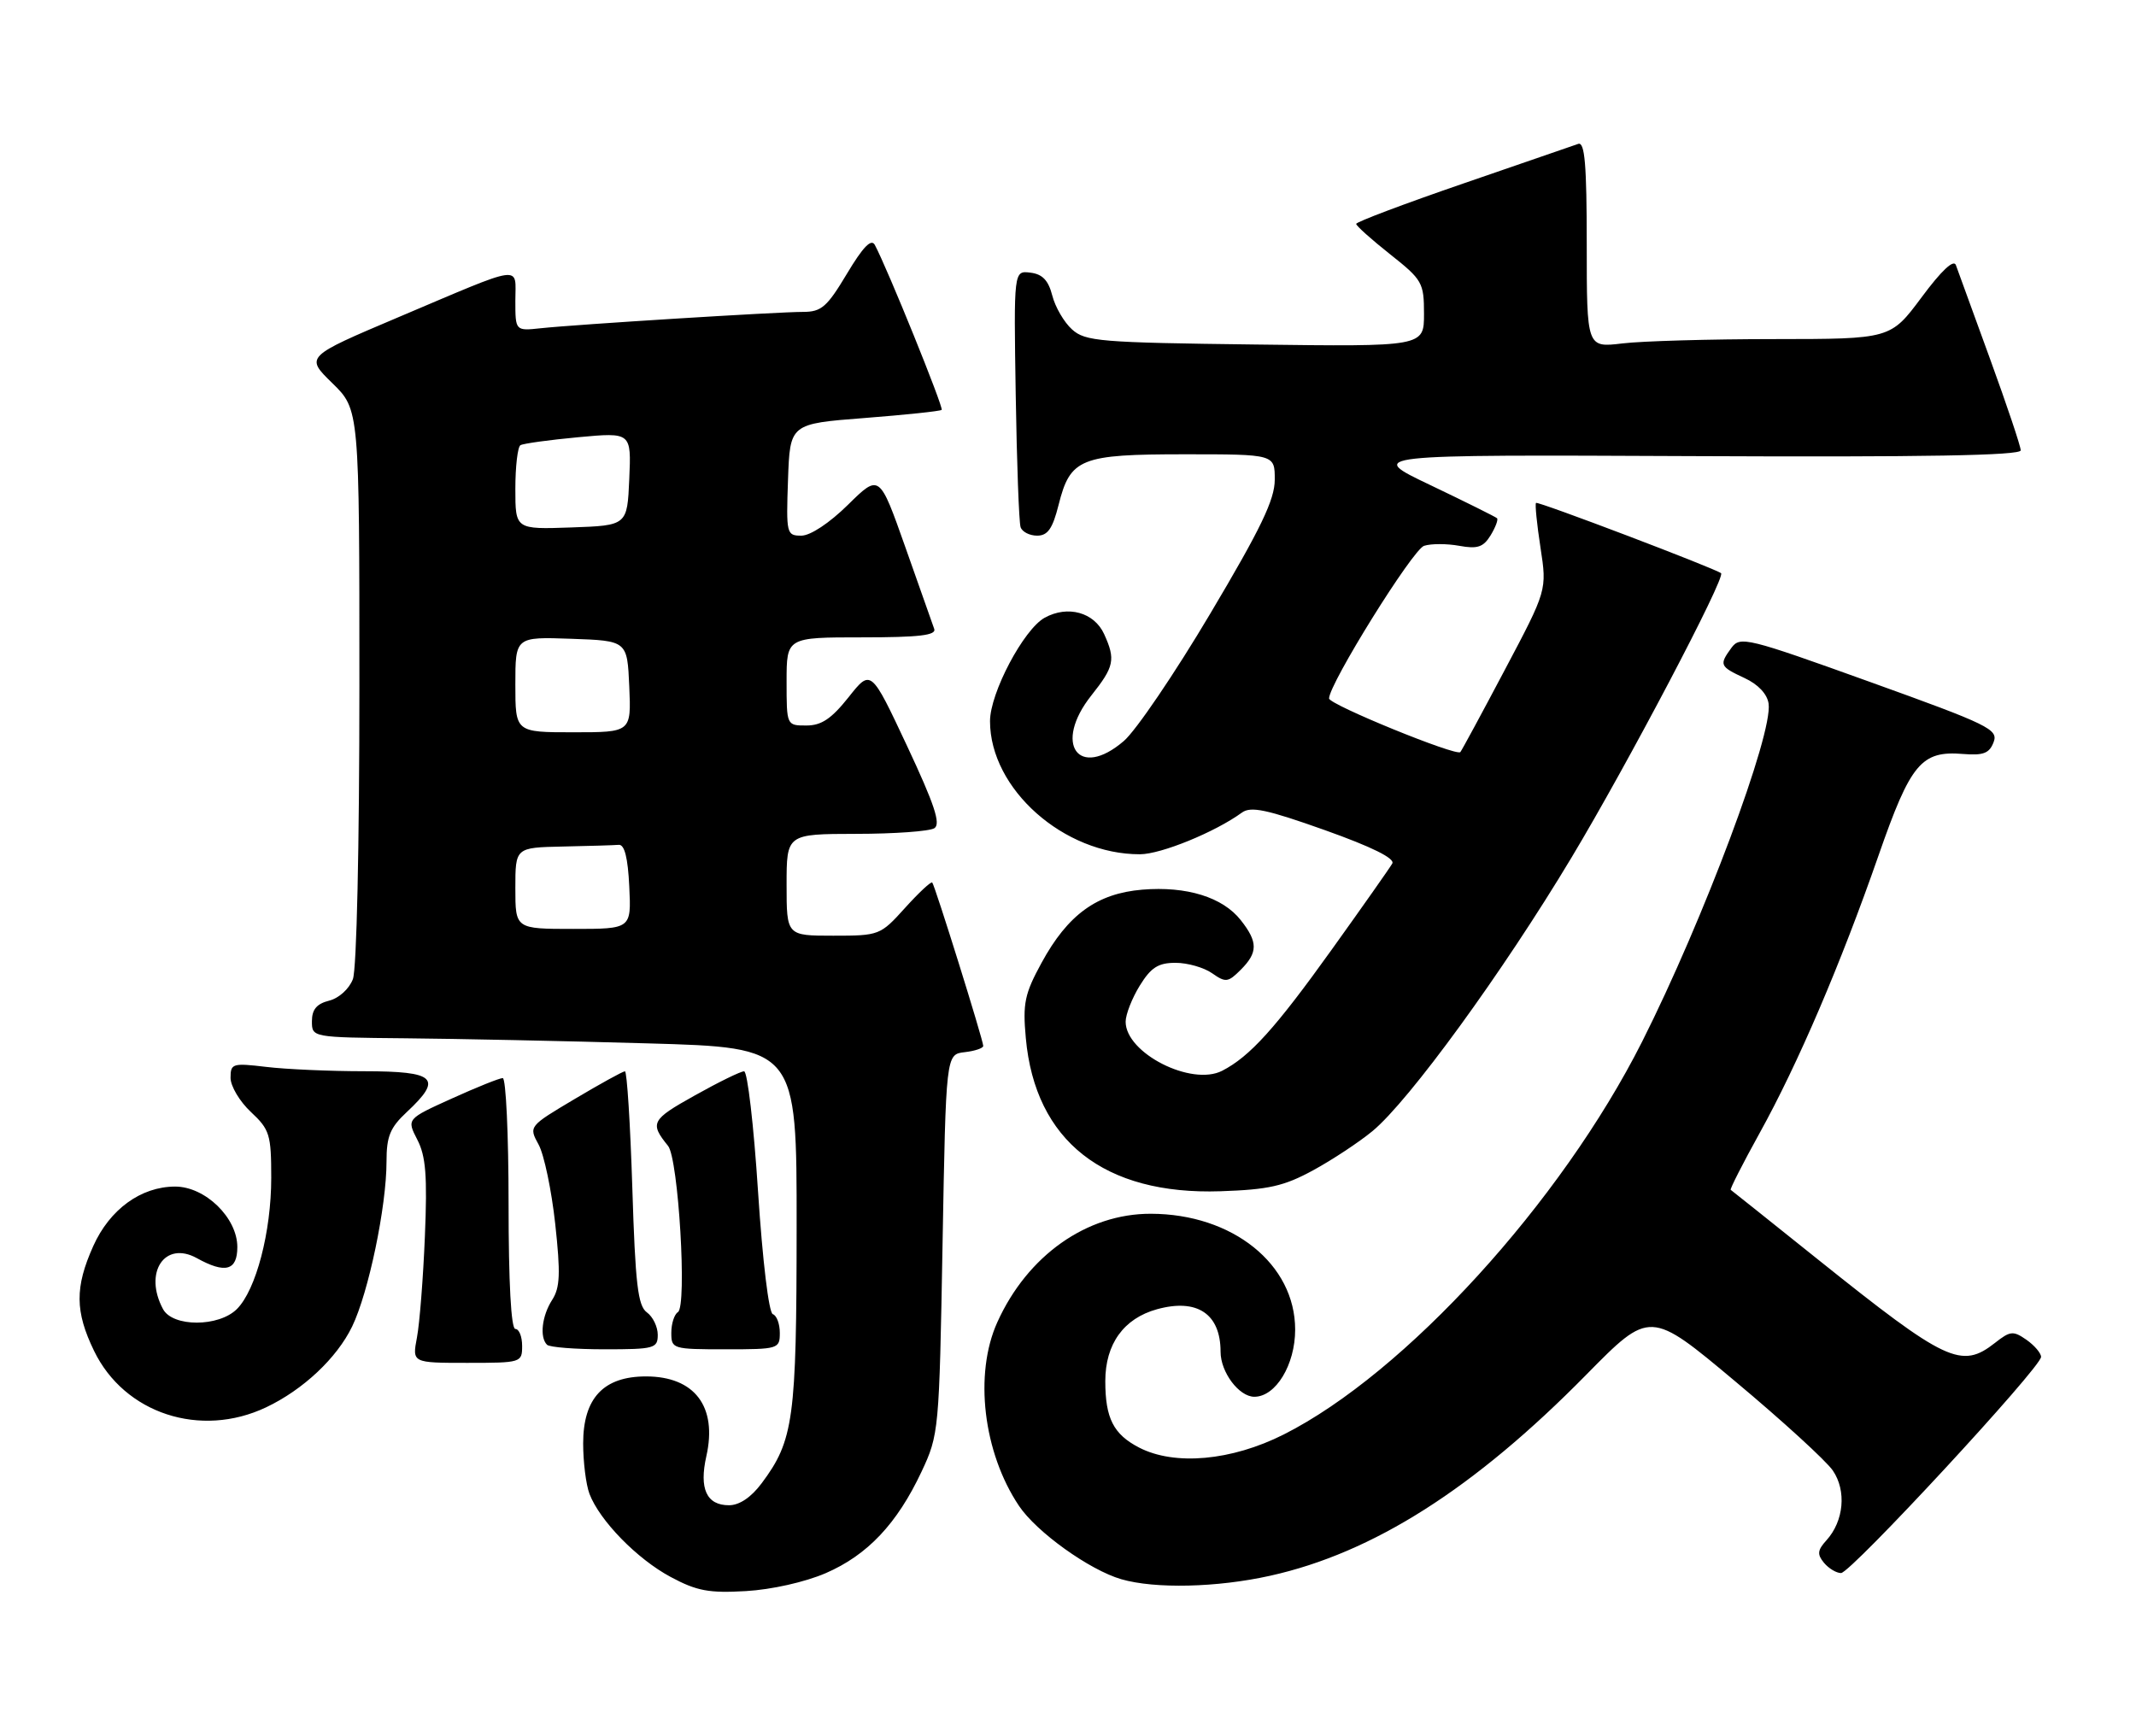 <?xml version="1.0" encoding="UTF-8" standalone="no"?>
<!DOCTYPE svg PUBLIC "-//W3C//DTD SVG 1.1//EN" "http://www.w3.org/Graphics/SVG/1.1/DTD/svg11.dtd" >
<svg xmlns="http://www.w3.org/2000/svg" xmlns:xlink="http://www.w3.org/1999/xlink" version="1.1" viewBox="0 0 315 256">
 <g >
 <path fill="currentColor"
d=" M 121.76 232.02 C 127.93 229.35 132.29 224.73 135.90 217.05 C 138.46 211.59 138.51 211.07 139.00 183.50 C 139.50 155.50 139.50 155.50 142.25 155.18 C 143.76 155.01 145.00 154.59 145.00 154.26 C 145.00 153.41 137.87 130.58 137.48 130.16 C 137.30 129.97 135.49 131.66 133.46 133.91 C 129.82 137.94 129.67 138.00 122.88 138.00 C 116.00 138.00 116.00 138.00 116.00 130.50 C 116.00 123.00 116.00 123.00 126.25 122.98 C 131.89 122.98 137.08 122.60 137.79 122.15 C 138.77 121.53 137.82 118.66 133.76 110.00 C 128.44 98.66 128.44 98.66 125.14 102.83 C 122.61 106.01 121.14 107.00 118.92 107.00 C 116.00 107.00 116.00 107.00 116.00 100.50 C 116.00 94.00 116.00 94.00 127.11 94.00 C 135.56 94.00 138.11 93.70 137.77 92.75 C 137.53 92.06 135.61 86.64 133.51 80.69 C 129.69 69.88 129.69 69.88 125.06 74.44 C 122.32 77.14 119.51 79.00 118.18 79.00 C 115.99 79.00 115.93 78.73 116.21 70.75 C 116.50 62.50 116.50 62.50 127.50 61.65 C 133.55 61.18 138.66 60.64 138.87 60.45 C 139.19 60.14 130.87 39.59 129.01 36.12 C 128.49 35.15 127.27 36.41 124.90 40.37 C 121.96 45.28 121.14 46.00 118.42 46.00 C 114.63 46.00 84.97 47.85 79.75 48.41 C 76.00 48.81 76.00 48.81 76.00 44.34 C 76.00 39.04 77.56 38.82 58.69 46.81 C 45.01 52.61 45.01 52.61 49.01 56.51 C 53.00 60.41 53.00 60.41 53.00 101.14 C 53.00 124.88 52.60 142.93 52.04 144.41 C 51.49 145.85 49.98 147.22 48.54 147.58 C 46.71 148.04 46.00 148.88 46.00 150.61 C 46.00 153.00 46.00 153.00 59.75 153.13 C 67.31 153.20 83.40 153.53 95.50 153.88 C 117.50 154.50 117.50 154.50 117.48 181.00 C 117.47 209.33 117.04 212.43 112.33 218.75 C 110.77 220.84 109.04 222.00 107.50 222.00 C 104.20 222.00 103.08 219.57 104.17 214.75 C 105.81 207.45 102.44 203.00 95.27 203.00 C 89.00 203.00 86.00 206.20 86.00 212.89 C 86.00 215.63 86.42 218.97 86.93 220.32 C 88.44 224.28 93.96 229.93 98.91 232.58 C 102.75 234.64 104.56 234.98 110.00 234.66 C 113.79 234.44 118.69 233.34 121.76 232.02 Z  M 187.30 232.40 C 202.49 229.03 217.40 219.55 233.91 202.77 C 243.33 193.20 243.33 193.20 255.91 203.74 C 262.84 209.53 269.30 215.44 270.29 216.88 C 272.33 219.87 271.92 224.33 269.35 227.17 C 268.02 228.63 267.96 229.24 268.98 230.48 C 269.68 231.32 270.81 232.00 271.50 232.00 C 272.93 232.00 301.00 201.66 301.00 200.12 C 301.00 199.57 300.03 198.43 298.85 197.60 C 296.89 196.24 296.46 196.28 294.21 198.05 C 289.25 201.95 287.01 200.89 268.12 185.77 C 261.18 180.21 255.38 175.58 255.23 175.48 C 255.09 175.38 257.00 171.62 259.49 167.12 C 265.15 156.90 271.46 142.16 277.03 126.17 C 281.77 112.56 283.33 110.69 289.52 111.20 C 292.49 111.44 293.38 111.10 294.00 109.46 C 294.72 107.57 293.33 106.89 275.73 100.56 C 257.64 94.05 256.62 93.80 255.34 95.54 C 253.50 98.07 253.60 98.29 257.27 100.00 C 259.28 100.93 260.62 102.36 260.82 103.78 C 261.46 108.30 251.22 135.66 242.16 153.64 C 230.22 177.31 207.19 202.56 189.30 211.57 C 181.60 215.45 173.22 216.20 167.98 213.49 C 164.21 211.54 163.00 209.17 163.00 203.70 C 163.00 198.22 165.71 194.45 170.63 193.09 C 176.55 191.46 180.00 193.77 180.00 199.36 C 180.00 202.38 182.72 206.00 184.98 206.00 C 188.14 206.00 191.00 201.28 191.00 196.10 C 191.00 186.44 181.77 179.03 169.71 179.01 C 160.26 178.99 151.52 185.17 147.08 195.00 C 143.62 202.64 144.99 214.21 150.27 222.09 C 152.85 225.95 160.67 231.55 165.36 232.91 C 170.33 234.35 179.49 234.14 187.30 232.40 Z  M 39.24 207.56 C 44.70 204.97 49.68 200.29 51.93 195.64 C 54.35 190.64 57.00 177.94 57.00 171.31 C 57.00 167.59 57.52 166.31 60.00 164.00 C 65.33 159.02 64.28 158.00 53.75 157.99 C 48.66 157.99 42.14 157.70 39.25 157.35 C 34.29 156.76 34.00 156.85 34.00 158.96 C 34.00 160.19 35.35 162.46 37.00 164.00 C 39.77 166.59 40.00 167.32 40.00 173.72 C 40.00 181.68 37.76 190.24 34.94 193.06 C 32.27 195.73 25.47 195.74 24.04 193.07 C 21.15 187.68 24.29 182.94 29.02 185.55 C 33.22 187.88 35.00 187.40 35.00 183.92 C 35.00 179.60 30.26 175.00 25.83 175.00 C 20.78 175.01 16.18 178.36 13.75 183.78 C 11.03 189.85 11.06 193.43 13.87 199.23 C 18.35 208.48 29.55 212.15 39.24 207.56 Z  M 77.00 198.50 C 77.00 197.12 76.55 196.00 76.00 196.00 C 75.37 196.00 75.00 189.17 75.00 177.50 C 75.00 167.32 74.61 159.00 74.14 159.00 C 73.66 159.00 70.28 160.36 66.62 162.02 C 59.97 165.03 59.97 165.03 61.54 168.08 C 62.80 170.51 63.03 173.42 62.66 182.32 C 62.41 188.47 61.88 195.19 61.49 197.25 C 60.78 201.00 60.78 201.00 68.89 201.00 C 76.87 201.00 77.00 200.96 77.00 198.50 Z  M 97.00 196.86 C 97.00 195.68 96.28 194.19 95.39 193.55 C 94.07 192.58 93.69 189.39 93.25 175.19 C 92.95 165.73 92.46 158.00 92.16 158.00 C 91.86 158.00 88.54 159.83 84.79 162.06 C 77.96 166.12 77.96 166.12 79.43 168.81 C 80.24 170.29 81.34 175.55 81.88 180.50 C 82.68 187.84 82.59 189.91 81.43 191.71 C 79.92 194.06 79.55 197.22 80.67 198.33 C 81.03 198.70 84.86 199.00 89.17 199.00 C 96.50 199.00 97.00 198.86 97.00 196.86 Z  M 115.00 196.58 C 115.00 195.25 114.54 194.01 113.97 193.82 C 113.38 193.63 112.46 185.99 111.79 175.74 C 111.16 165.98 110.23 158.00 109.73 158.00 C 109.23 158.00 105.94 159.61 102.41 161.59 C 96.05 165.14 95.79 165.63 98.52 169.00 C 100.05 170.90 101.35 192.67 99.97 193.52 C 99.44 193.85 99.00 195.22 99.00 196.56 C 99.00 198.94 99.18 199.00 107.00 199.00 C 114.79 199.00 115.00 198.94 115.00 196.58 Z  M 193.65 172.60 C 196.48 171.06 200.41 168.46 202.39 166.83 C 207.78 162.39 221.60 143.40 231.74 126.50 C 240.05 112.66 254.53 85.12 253.81 84.54 C 252.93 83.83 226.78 73.89 226.52 74.17 C 226.35 74.35 226.65 77.32 227.18 80.77 C 228.14 87.04 228.14 87.04 221.93 98.77 C 218.52 105.22 215.56 110.69 215.36 110.92 C 214.78 111.58 196.00 103.91 196.00 103.01 C 196.00 100.86 208.34 81.03 210.01 80.50 C 211.06 80.16 213.39 80.17 215.21 80.50 C 217.88 80.99 218.75 80.70 219.82 78.96 C 220.54 77.77 220.97 76.64 220.77 76.43 C 220.56 76.23 216.14 74.03 210.95 71.55 C 201.50 67.05 201.50 67.05 249.75 67.27 C 283.70 67.43 298.00 67.18 298.00 66.42 C 298.00 65.83 295.96 59.76 293.47 52.92 C 290.98 46.09 288.72 39.87 288.44 39.10 C 288.12 38.20 286.31 39.90 283.38 43.85 C 278.80 50.00 278.80 50.00 261.65 50.01 C 252.22 50.01 242.14 50.30 239.25 50.65 C 234.00 51.28 234.00 51.28 234.00 36.03 C 234.00 24.27 233.71 20.89 232.75 21.22 C 232.06 21.47 224.41 24.10 215.75 27.08 C 207.09 30.06 200.00 32.73 200.00 33.02 C 200.00 33.31 202.25 35.32 205.00 37.50 C 209.76 41.27 210.00 41.69 210.00 46.29 C 210.00 51.13 210.00 51.13 185.10 50.81 C 162.21 50.53 160.04 50.35 158.09 48.58 C 156.92 47.53 155.61 45.28 155.18 43.58 C 154.60 41.33 153.72 40.42 151.94 40.21 C 149.50 39.91 149.50 39.91 149.79 58.21 C 149.95 68.27 150.27 77.06 150.51 77.75 C 150.74 78.44 151.84 79.00 152.95 79.00 C 154.51 79.00 155.23 77.97 156.11 74.47 C 157.84 67.59 159.31 67.00 174.72 67.00 C 188.00 67.00 188.00 67.00 187.99 70.75 C 187.99 73.69 185.94 77.95 178.48 90.50 C 173.26 99.30 167.52 107.75 165.74 109.28 C 159.05 115.04 155.26 109.72 160.95 102.56 C 164.32 98.32 164.54 97.28 162.83 93.52 C 161.36 90.31 157.48 89.23 154.07 91.10 C 150.97 92.80 146.00 102.19 146.00 106.36 C 146.00 116.36 156.89 126.02 168.12 125.99 C 171.23 125.98 179.20 122.72 183.14 119.85 C 184.46 118.88 186.80 119.38 195.38 122.43 C 202.34 124.91 205.76 126.61 205.32 127.36 C 204.96 127.99 200.96 133.68 196.43 140.00 C 188.08 151.66 184.32 155.82 180.24 157.92 C 175.71 160.25 166.00 155.32 166.00 150.69 C 166.00 149.62 166.94 147.22 168.08 145.37 C 169.74 142.68 170.81 142.00 173.36 142.00 C 175.12 142.00 177.54 142.69 178.74 143.53 C 180.75 144.94 181.10 144.90 182.97 143.03 C 185.52 140.48 185.53 138.94 182.98 135.71 C 180.32 132.32 174.99 130.67 168.46 131.21 C 161.77 131.77 157.47 134.89 153.60 142.00 C 151.10 146.58 150.81 147.98 151.28 153.11 C 152.65 168.26 162.83 176.27 180.00 175.69 C 187.09 175.45 189.35 174.94 193.65 172.60 Z  M 76.00 131.00 C 76.00 125.00 76.00 125.00 83.00 124.85 C 86.85 124.77 90.56 124.66 91.25 124.60 C 92.10 124.53 92.60 126.51 92.80 130.75 C 93.10 137.00 93.10 137.00 84.55 137.00 C 76.00 137.00 76.00 137.00 76.00 131.00 Z  M 76.00 100.96 C 76.00 93.92 76.00 93.92 84.25 94.21 C 92.50 94.50 92.50 94.50 92.80 101.25 C 93.09 108.00 93.09 108.00 84.55 108.00 C 76.00 108.00 76.00 108.00 76.00 100.96 Z  M 76.00 72.10 C 76.00 68.81 76.34 65.91 76.75 65.66 C 77.16 65.41 81.01 64.88 85.30 64.48 C 93.10 63.76 93.10 63.76 92.80 70.63 C 92.50 77.50 92.50 77.50 84.25 77.79 C 76.00 78.08 76.00 78.08 76.00 72.10 Z "/>
</g>
</svg>
